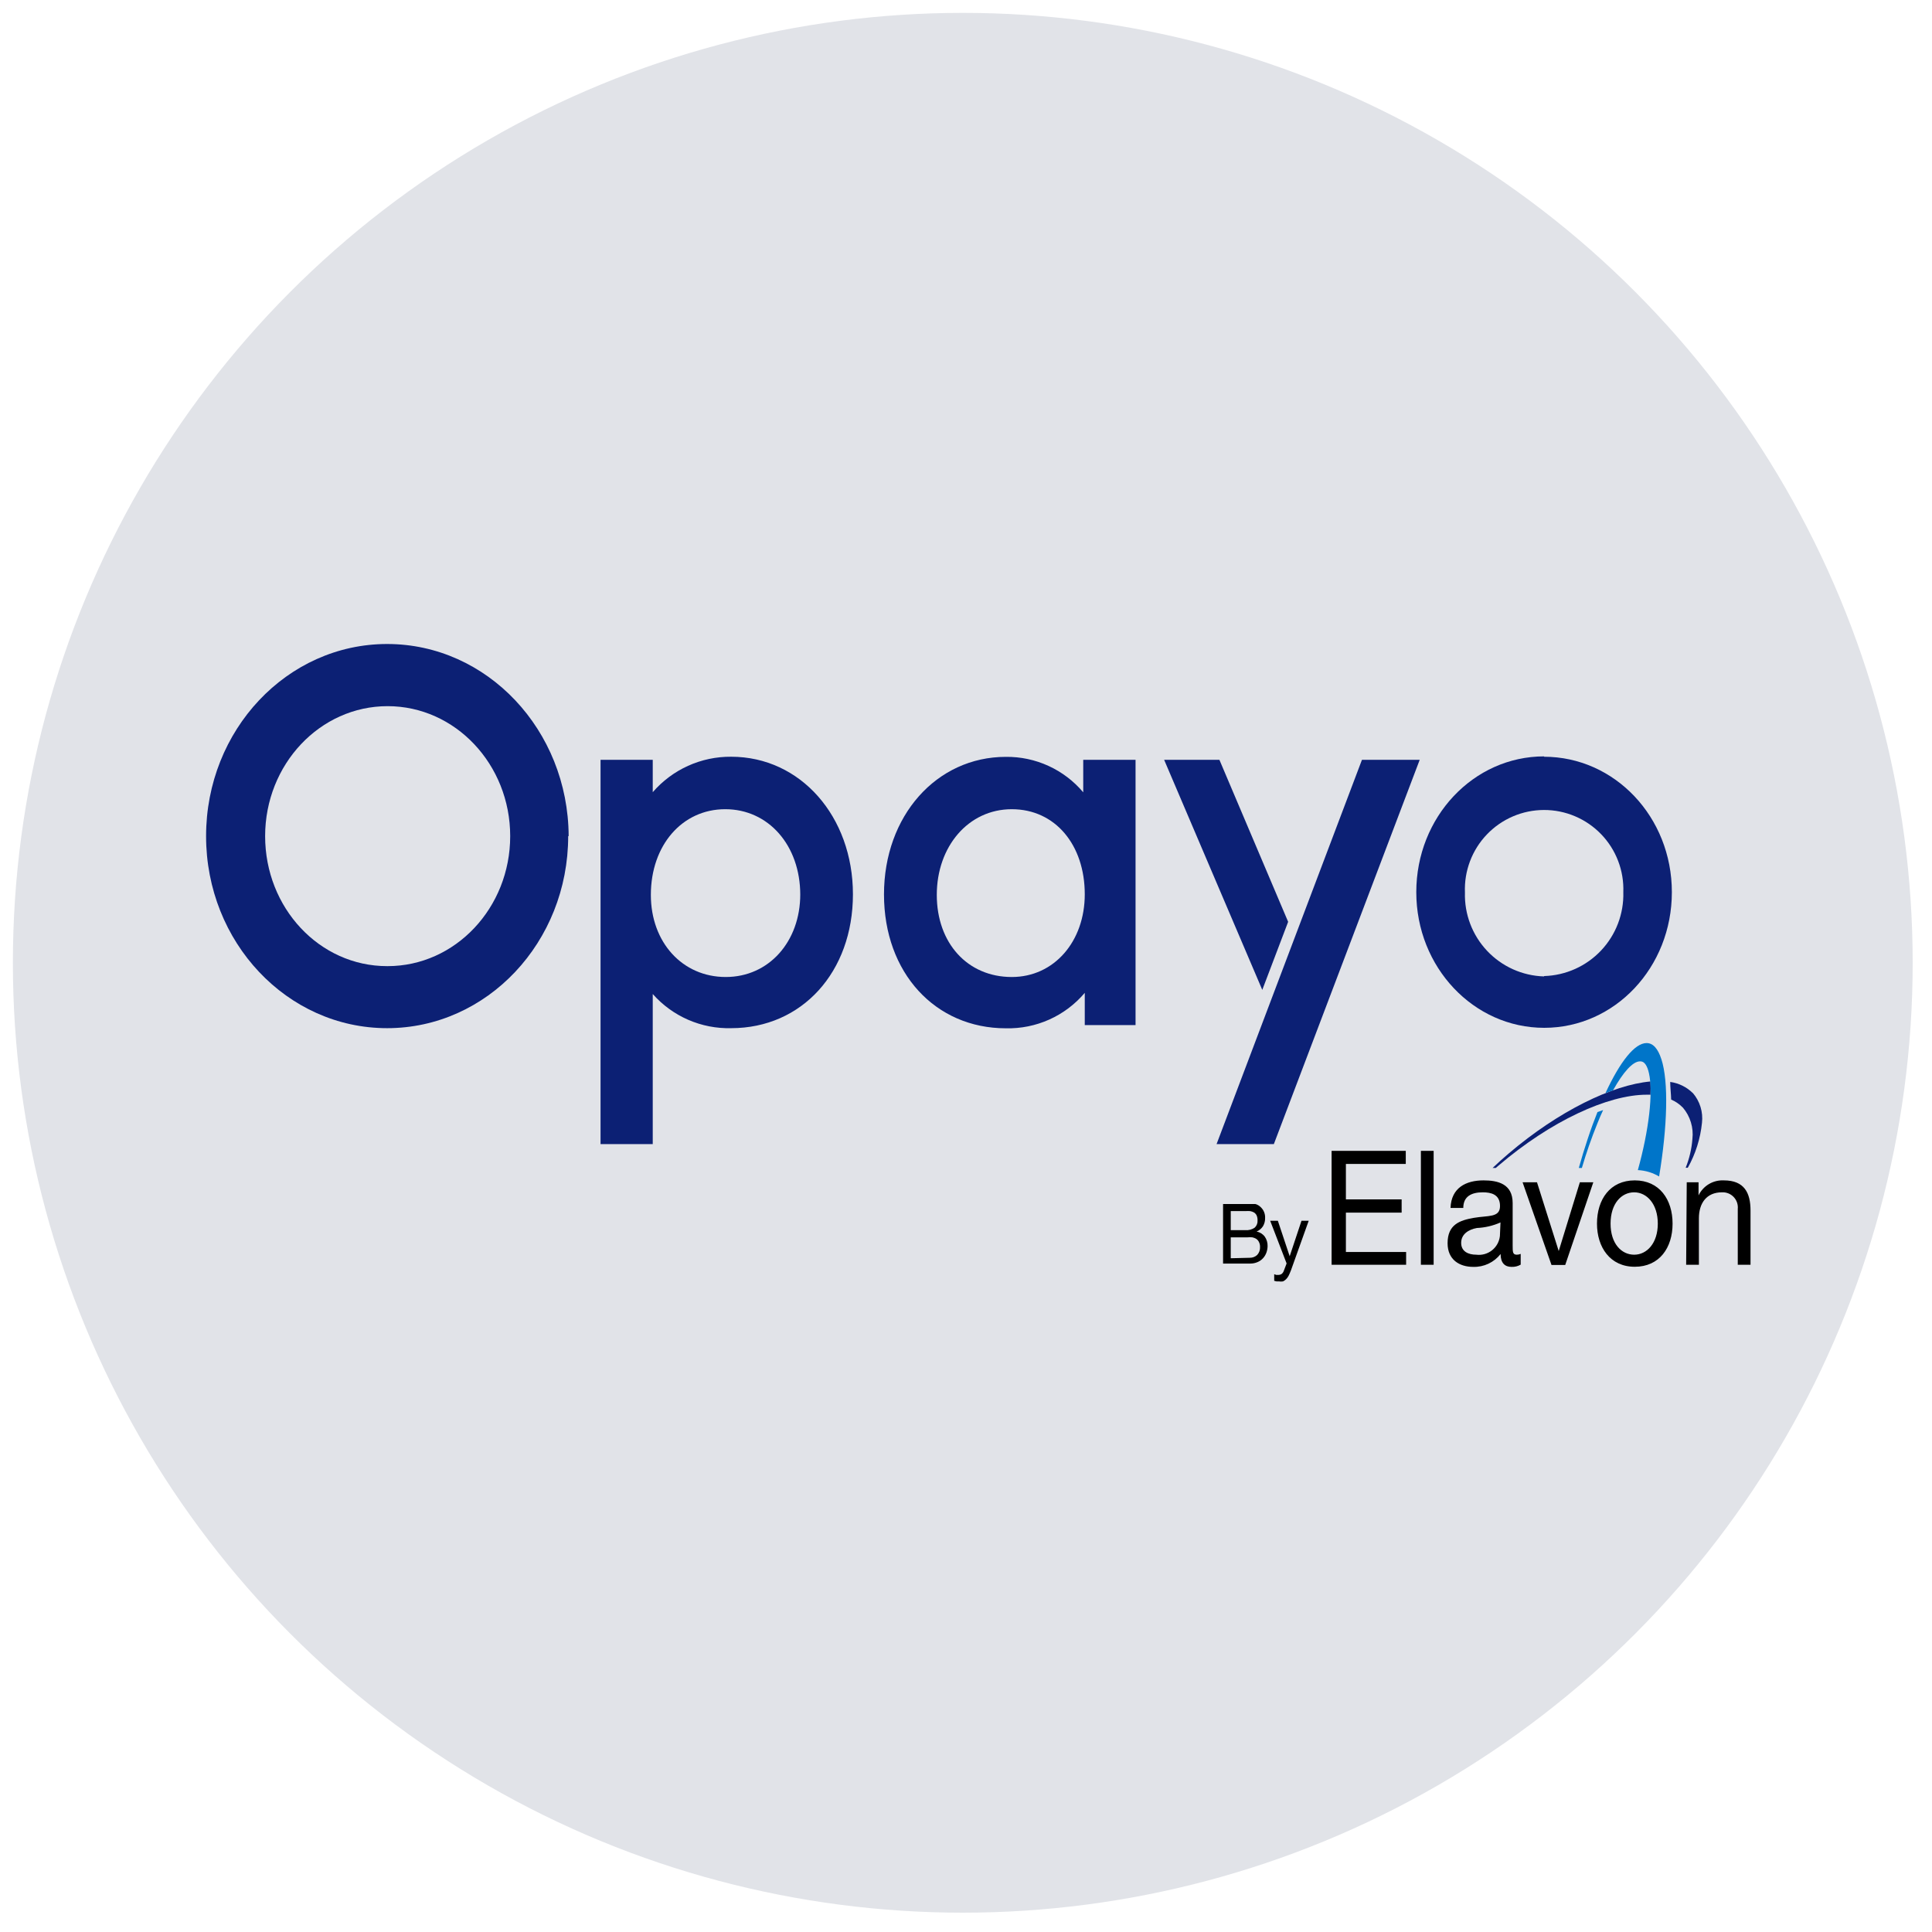 <svg width="300" height="300" viewBox="0 0 300 300" fill="none" xmlns="http://www.w3.org/2000/svg">
<g clip-path="url(#clip0_1209_1344)">
<circle cx="149.5" cy="149.5" r="147.5" fill="#E1E3E8"/>
<path d="M194.062 195.307C194.49 195.317 194.905 195.159 195.217 194.867C195.371 194.699 195.489 194.502 195.565 194.288C195.64 194.073 195.672 193.846 195.658 193.619C195.666 193.358 195.609 193.1 195.493 192.867C195.399 192.666 195.253 192.495 195.071 192.371C194.885 192.256 194.68 192.175 194.466 192.133C194.222 192.105 193.976 192.105 193.732 192.133H191.11V195.38L194.062 195.307ZM193.384 191.013C193.897 191.06 194.41 190.923 194.832 190.628C194.985 190.486 195.103 190.312 195.179 190.118C195.255 189.924 195.287 189.716 195.272 189.509C195.282 189.238 195.232 188.969 195.126 188.72C195.031 188.53 194.885 188.371 194.704 188.261C194.521 188.161 194.323 188.092 194.117 188.059C193.873 188.04 193.628 188.04 193.384 188.059H191.11V191.013H193.384ZM193.053 186.958H193.677H194.319H194.924C195.093 186.999 195.254 187.068 195.401 187.16C195.708 187.354 195.966 187.618 196.153 187.931C196.364 188.291 196.465 188.706 196.446 189.123C196.46 189.574 196.345 190.019 196.116 190.408C195.876 190.776 195.531 191.063 195.126 191.233V191.233C195.631 191.33 196.082 191.611 196.391 192.022C196.692 192.452 196.846 192.967 196.831 193.49C196.826 193.835 196.764 194.175 196.648 194.5C196.535 194.818 196.361 195.111 196.134 195.362C195.901 195.624 195.613 195.831 195.291 195.968C194.927 196.128 194.533 196.209 194.135 196.206H189.917V186.958H193.053Z" fill="black"/>
<path d="M200.462 197.252C200.334 197.583 200.206 197.876 200.096 198.096C199.99 198.299 199.854 198.485 199.692 198.647C199.555 198.785 199.393 198.897 199.215 198.977C199.009 199.008 198.799 199.008 198.592 198.977H198.225L197.858 198.885V197.858L198.17 197.968H198.482C198.678 197.975 198.872 197.917 199.032 197.803C199.175 197.68 199.282 197.522 199.344 197.344L199.784 196.188L197.235 189.564H198.427L200.261 195.069L202.095 189.564H203.213L200.462 197.252Z" fill="black"/>
<path d="M239.745 151.617C236.391 151.516 233.215 150.087 230.915 147.644C228.614 145.201 227.377 141.944 227.476 138.589C227.408 136.933 227.675 135.281 228.261 133.732C228.847 132.182 229.739 130.766 230.885 129.57C232.03 128.373 233.405 127.42 234.927 126.768C236.449 126.116 238.088 125.778 239.743 125.774C241.399 125.771 243.039 126.101 244.564 126.747C246.089 127.392 247.468 128.339 248.619 129.53C249.77 130.721 250.669 132.133 251.261 133.68C251.854 135.227 252.128 136.878 252.068 138.534C252.162 141.891 250.921 145.148 248.618 147.59C246.314 150.033 243.136 151.461 239.781 151.562L239.745 151.617ZM239.781 117.45C228.778 117.45 219.92 126.882 219.92 138.534C219.92 150.186 228.814 159.599 239.781 159.599C250.748 159.599 259.606 150.222 259.606 138.534C259.606 126.845 250.711 117.505 239.745 117.505" fill="#0C2074"/>
<path d="M124.264 138.864C124.264 146.204 119.404 151.708 112.692 151.708C105.98 151.708 101.065 146.35 101.065 138.956C101.065 131.249 105.925 125.652 112.618 125.652C119.312 125.652 124.264 131.249 124.264 138.956V138.864ZM113.535 117.505C111.228 117.485 108.944 117.967 106.841 118.917C104.739 119.868 102.868 121.264 101.358 123.01V117.982H93.252V177.655H101.358V154.351C102.878 156.07 104.756 157.436 106.859 158.352C108.963 159.269 111.242 159.713 113.535 159.654C124.539 159.654 132.443 150.919 132.443 138.864C132.443 126.808 124.319 117.505 113.535 117.505Z" fill="#0C2074"/>
<path d="M168.442 138.864C168.442 146.204 163.674 151.709 157.109 151.709C150.25 151.709 145.464 146.461 145.464 138.956C145.464 131.451 150.36 125.653 157.109 125.653C163.858 125.653 168.442 131.194 168.442 138.864ZM168.204 123.029C166.731 121.282 164.89 119.883 162.814 118.931C160.737 117.98 158.476 117.499 156.192 117.524C145.409 117.524 137.266 126.699 137.266 138.883C137.266 151.067 145.225 159.673 156.192 159.673C158.515 159.729 160.822 159.264 162.942 158.311C165.062 157.359 166.941 155.943 168.442 154.168V159.177H176.328V117.983H168.204V123.029Z" fill="#0C2074"/>
<path d="M189.349 117.982H180.766L196.006 153.709L200.022 143.14L189.349 117.982Z" fill="#0C2074"/>
<path d="M60.114 150.021C49.605 150.021 41.169 140.974 41.169 129.836C41.169 118.698 49.679 109.652 60.187 109.652C70.695 109.652 79.223 118.698 79.223 129.836C79.223 140.974 70.695 150.021 60.187 150.021H60.114ZM88.301 129.836C88.228 113.358 75.647 100 60.114 100C44.581 100 32 113.358 32 129.836C32 146.314 44.581 159.654 60.114 159.654C75.647 159.654 88.228 146.296 88.228 129.836" fill="#0C2074"/>
<path d="M211.484 117.982L188.909 177.655H197.803L220.452 117.982H211.484Z" fill="#0C2074"/>
<path d="M261.825 196.39H263.805V189.16C263.805 186.848 264.979 185.142 267.382 185.142C267.72 185.124 268.058 185.18 268.373 185.306C268.688 185.431 268.972 185.624 269.206 185.869C269.439 186.115 269.617 186.409 269.726 186.73C269.835 187.051 269.874 187.392 269.839 187.729V196.39H271.82V187.968C271.82 185.215 270.848 183.289 267.675 183.289C266.864 183.248 266.059 183.447 265.361 183.861C264.663 184.276 264.103 184.887 263.75 185.619V185.619V183.582H261.916L261.825 196.39ZM250.088 190.004C250.088 186.885 251.775 185.142 253.756 185.142C255.736 185.142 257.423 186.977 257.423 190.004C257.423 193.032 255.736 194.83 253.756 194.83C251.775 194.83 250.088 193.106 250.088 190.004ZM247.979 190.004C247.979 193.674 250.014 196.702 253.847 196.702C257.68 196.702 259.716 193.748 259.716 190.004C259.716 186.261 257.68 183.289 253.847 183.289C250.014 183.289 247.979 186.243 247.979 190.004V190.004ZM247.41 183.582H245.32L242.037 194.262L238.663 183.582H236.425L240.918 196.427H243.046L247.41 183.582ZM236.132 194.702C235.941 194.787 235.735 194.831 235.527 194.83C234.885 194.83 234.885 194.39 234.885 193.399V186.812C234.885 183.802 232.537 183.289 230.355 183.289C227.677 183.289 225.348 184.408 225.238 187.564H227.219C227.219 185.729 228.558 185.142 230.245 185.142C231.492 185.142 232.922 185.435 232.922 187.27C232.922 189.105 231.089 188.72 228.87 189.105C226.651 189.491 224.78 190.151 224.78 193.05C224.78 195.601 226.614 196.72 228.759 196.72C229.576 196.744 230.386 196.575 231.125 196.228C231.864 195.88 232.511 195.364 233.014 194.72C233.014 196.115 233.674 196.72 234.701 196.72C235.202 196.744 235.698 196.623 236.132 196.372V194.702ZM232.904 191.931C232.856 192.364 232.723 192.782 232.512 193.163C232.302 193.544 232.017 193.878 231.676 194.148C231.335 194.418 230.944 194.617 230.525 194.734C230.106 194.851 229.668 194.884 229.236 194.83C228.008 194.83 226.889 194.335 226.889 192.995C226.889 191.656 228.008 190.922 229.328 190.683C230.594 190.628 231.838 190.335 232.996 189.821L232.904 191.931ZM220.635 196.39H222.616V178.701H220.635V196.39ZM206.771 196.39H218.343V194.408H208.99V188.298H217.646V186.243H208.99V180.738H218.288V178.701H206.771V196.39Z" fill="black"/>
<path d="M256.286 170.058C256.325 169.349 256.325 168.639 256.286 167.93C250.363 168.462 242.018 172.517 234.279 179.105C233.417 179.838 232.574 180.591 231.767 181.362H232.262L232.684 180.995C240.808 174.058 249.684 169.985 255.699 169.985H256.323" fill="#0C2074"/>
<path d="M262.852 169.728C261.901 168.79 260.672 168.185 259.349 168.003C259.349 168.847 259.477 169.838 259.496 170.737C260.183 171.036 260.806 171.466 261.33 172.004C261.891 172.668 262.311 173.441 262.563 174.274C262.816 175.107 262.895 175.983 262.797 176.848C262.681 178.385 262.328 179.895 261.751 181.325H262.082C263.287 179.177 264.036 176.803 264.282 174.352C264.378 173.526 264.302 172.688 264.059 171.893C263.816 171.097 263.411 170.36 262.87 169.728" fill="#0C2074"/>
<path d="M257.973 164.462C257.442 162.81 256.671 161.966 255.681 161.966C253.847 161.966 251.573 164.829 249.299 169.728L250.473 169.306C252.05 166.462 253.554 164.81 254.636 164.81H254.746C255.351 164.81 255.791 165.489 256.048 166.645C256.726 169.636 256.048 175.508 254.324 181.692C255.489 181.747 256.622 182.088 257.625 182.683C258.909 174.958 259.129 168.003 257.973 164.443" fill="#0075C9"/>
<path d="M248.052 172.682C247.539 173.967 247.025 175.361 246.53 176.866C246.035 178.37 245.576 179.838 245.155 181.361H245.631C246.316 179.023 247.118 176.72 248.034 174.462C248.327 173.728 248.621 173.031 248.932 172.37L248.052 172.682" fill="#0075C9"/>
</g>
<defs>
<clipPath id="clip0_1209_1344">
<rect width="300" height="300" fill="white"/>
</clipPath>
</defs>
</svg>
